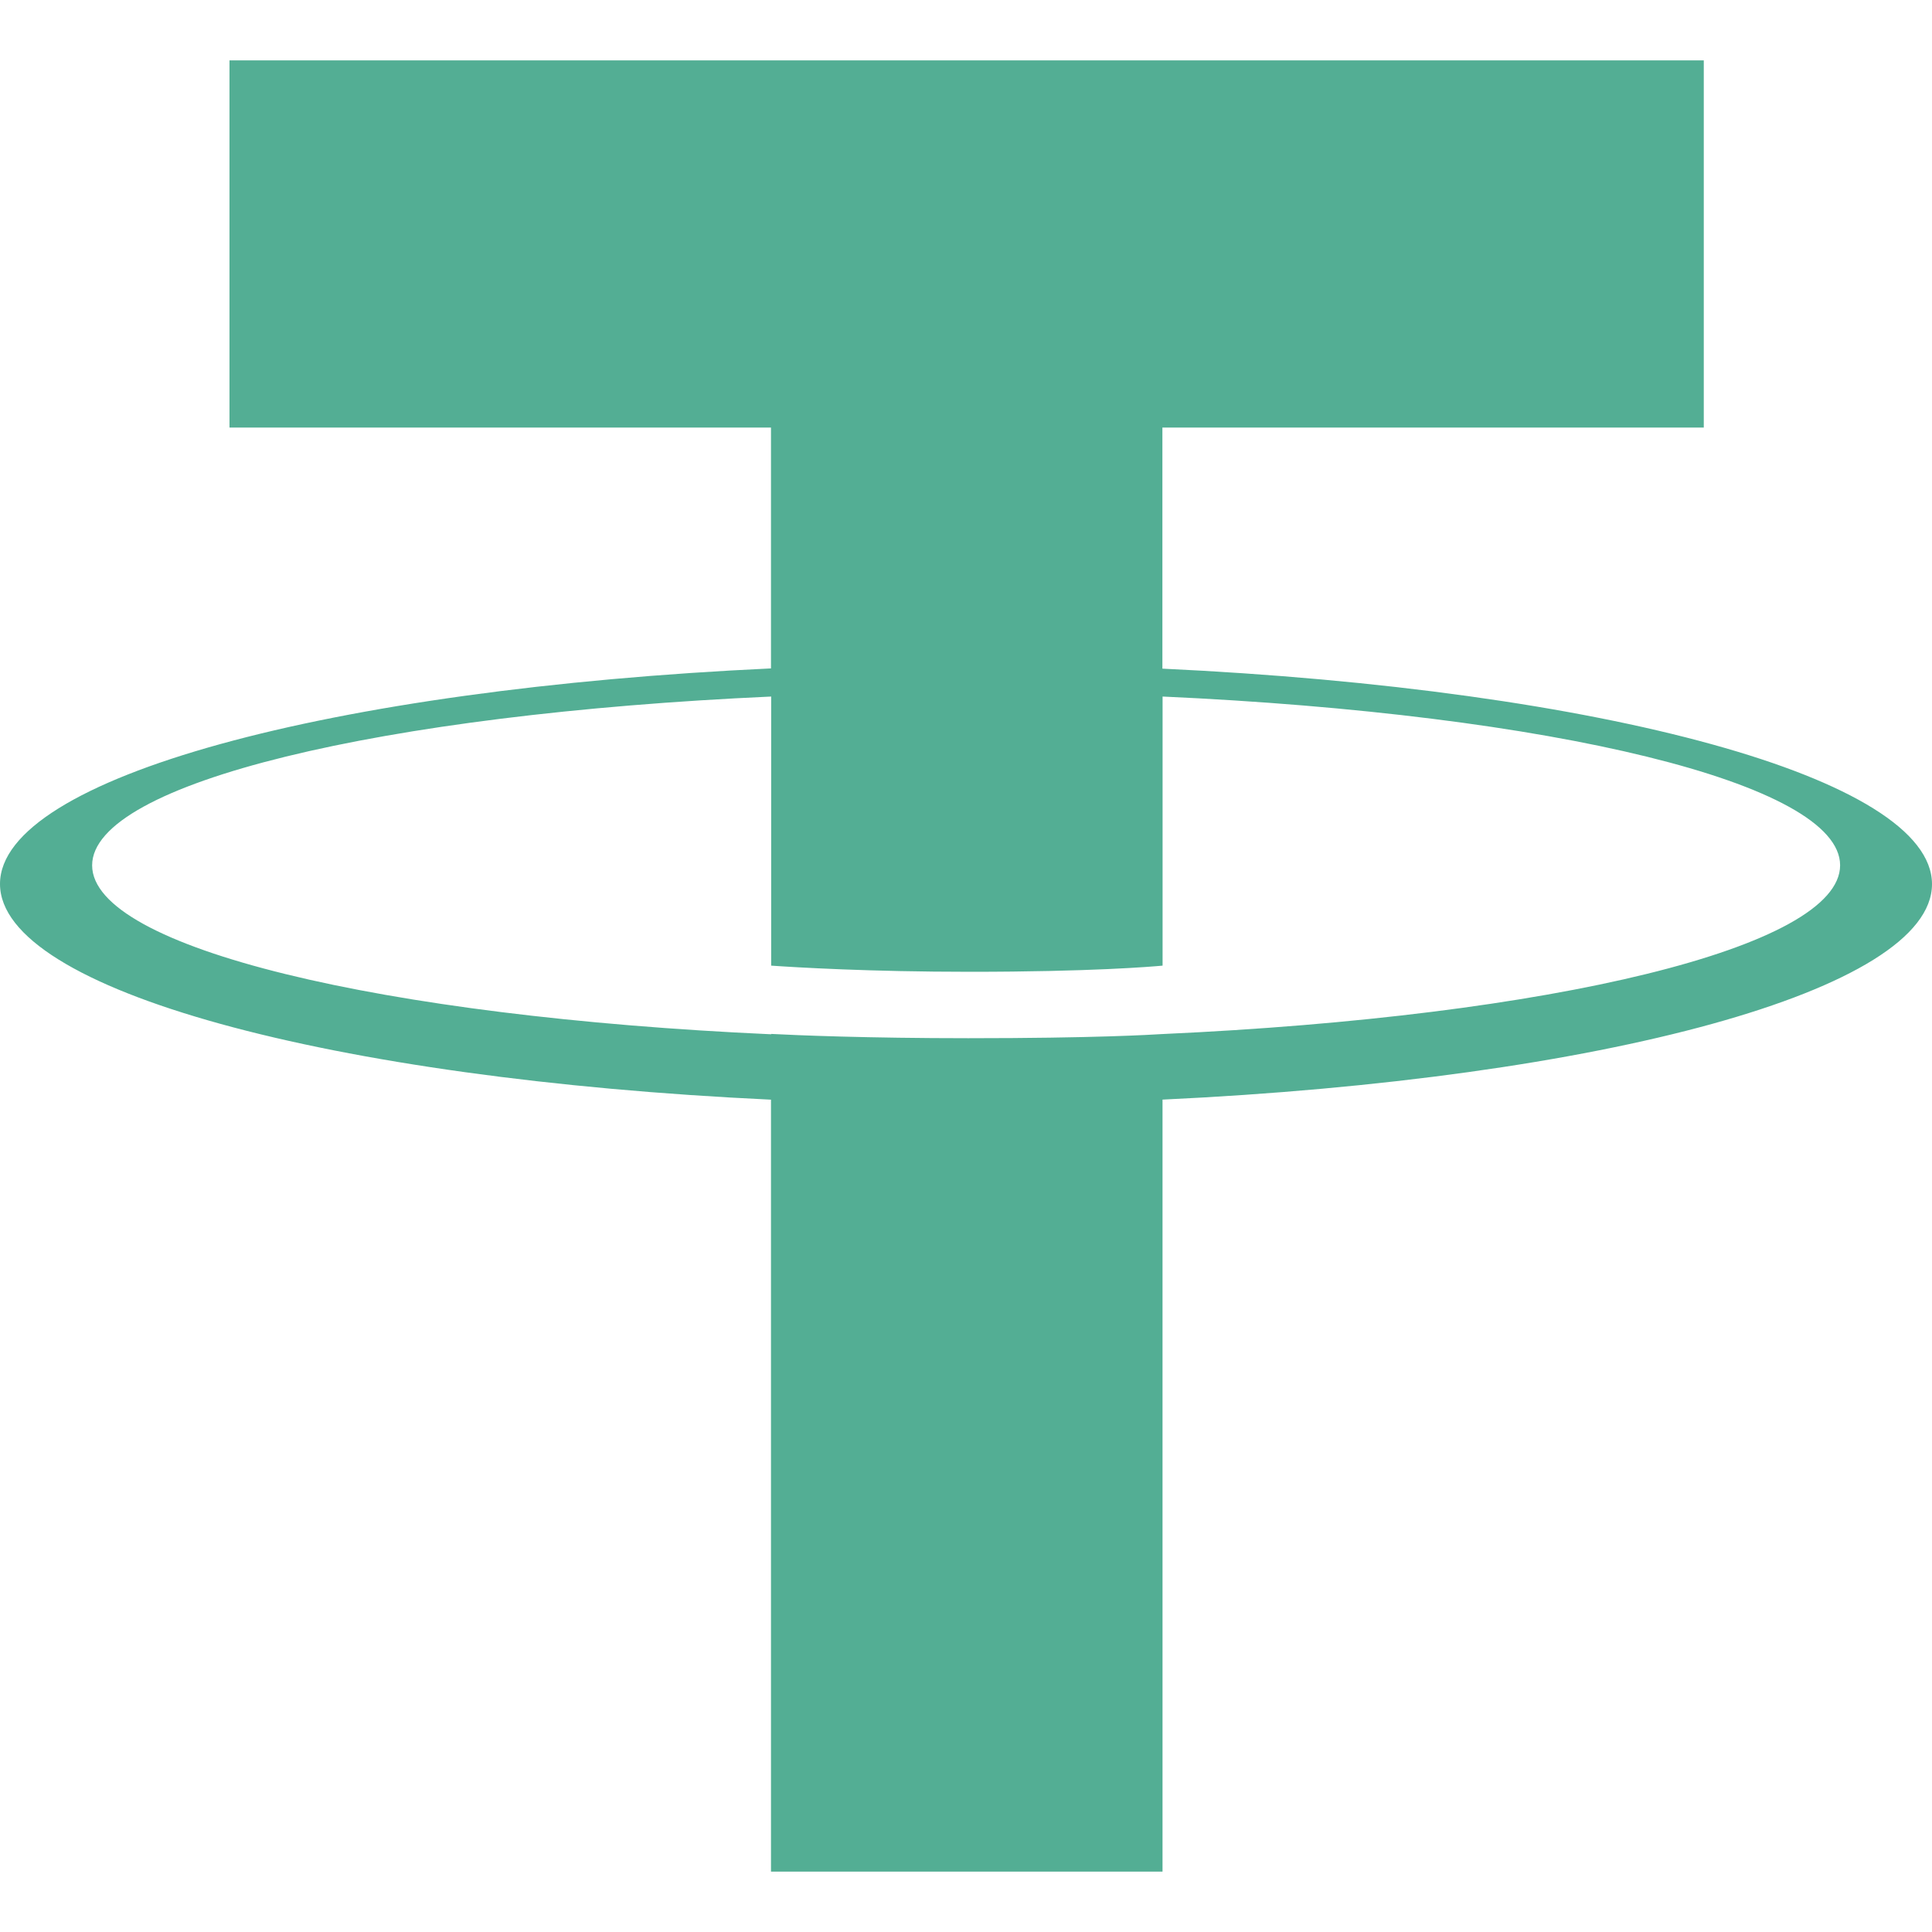 <svg width="32" height="32" viewBox="0 0 32 32" fill="none" xmlns="http://www.w3.org/2000/svg">
<path d="M19.253 11.074V7.082H28.22V1H3.801V7.082H12.77V11.071C5.481 11.411 0 12.881 0 14.641C0 16.401 5.483 17.871 12.77 18.214V31H19.255V18.213C26.53 17.871 32 16.402 32 14.644C32 12.885 26.53 11.417 19.255 11.075L19.253 11.074ZM19.255 17.13V17.127C19.072 17.138 18.132 17.196 16.038 17.196C14.365 17.196 13.188 17.147 12.773 17.125V17.131C6.333 16.84 1.526 15.699 1.526 14.333C1.526 12.967 6.334 11.827 12.773 11.537V15.994C13.195 16.023 14.401 16.096 16.066 16.096C18.066 16.096 19.071 16.011 19.256 15.994V11.537C25.683 11.828 30.478 12.97 30.478 14.332C30.478 15.693 25.681 16.836 19.256 17.127" fill="#53AE94"/>
</svg>
